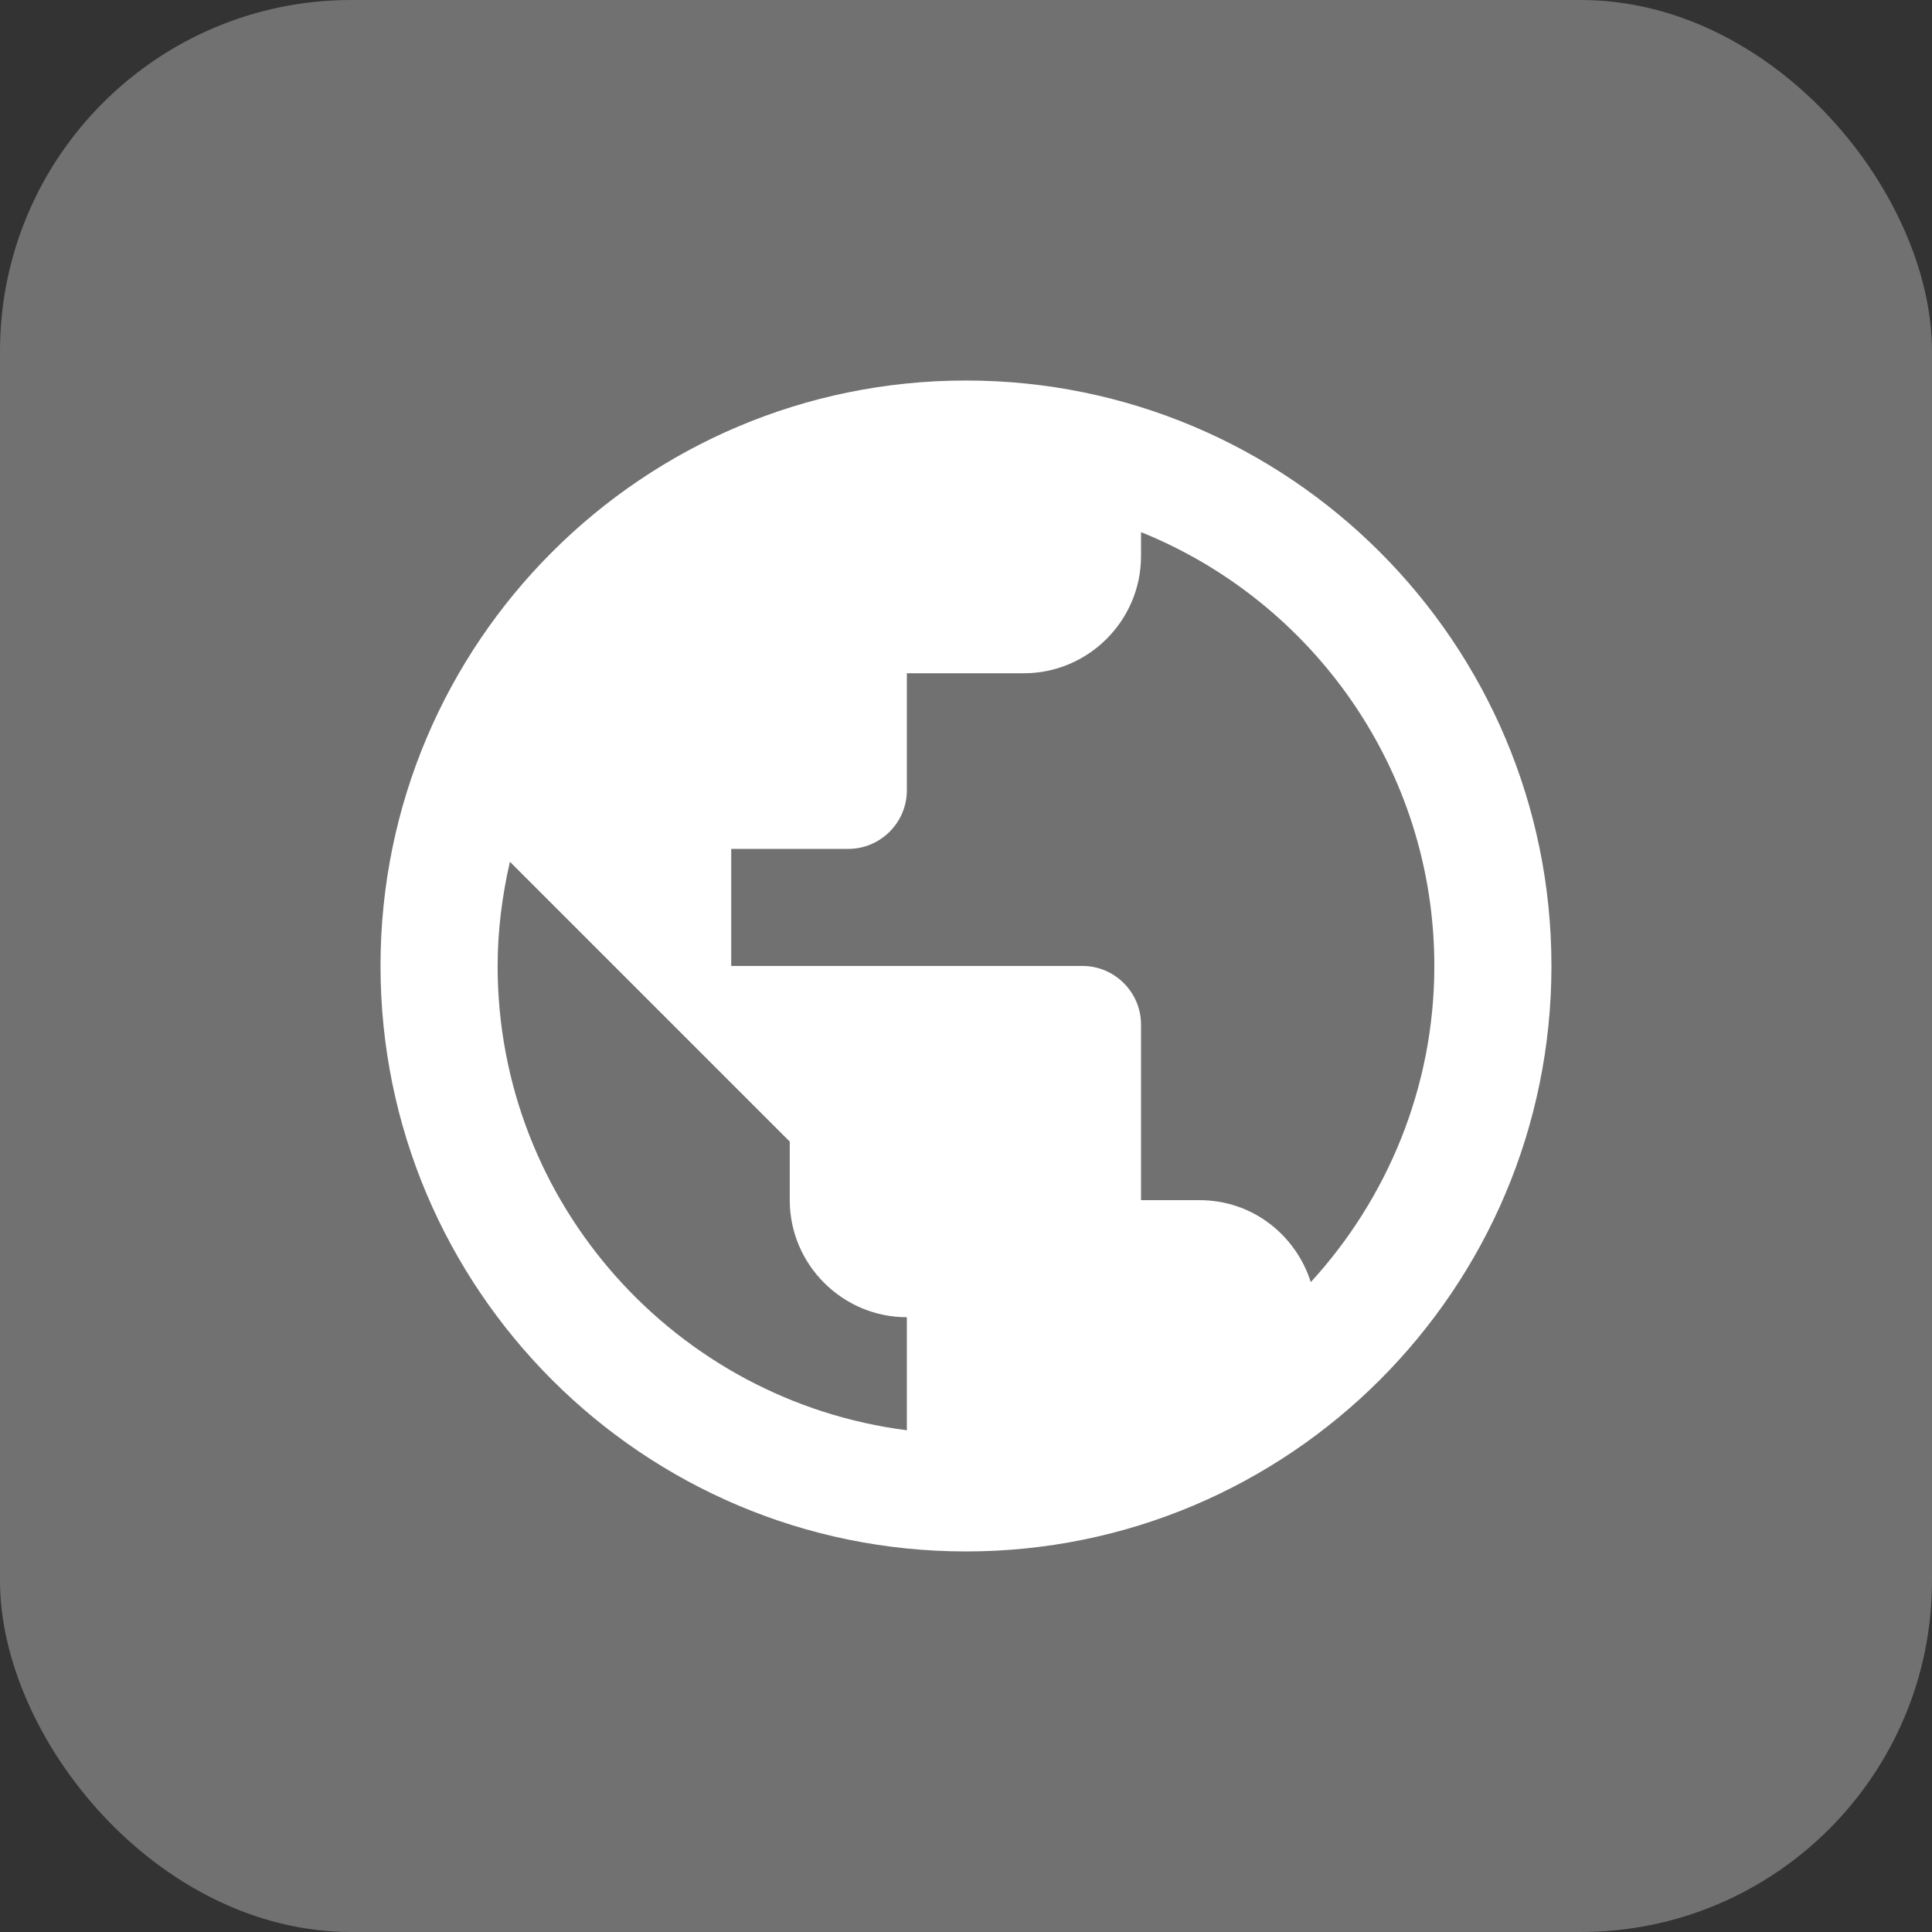 <svg width="44" height="44" viewBox="0 0 44 44" fill="none" xmlns="http://www.w3.org/2000/svg">
<rect x="0" y="0" width="44" height="44" fill="#333333" stroke="none"/>
<rect width="44" height="44" rx="8" fill="#717171"/>
<path d="M21.999 8.666C14.639 8.666 8.666 14.639 8.666 21.999C8.666 29.359 14.639 35.333 21.999 35.333C29.359 35.333 35.333 29.359 35.333 21.999C35.333 14.639 29.359 8.666 21.999 8.666ZM11.333 21.999C11.333 21.186 11.439 20.386 11.613 19.626L17.986 25.999V27.333C17.986 28.799 19.186 29.999 20.653 29.999V32.573C15.413 31.906 11.333 27.426 11.333 21.999ZM29.853 29.199C29.506 28.119 28.519 27.333 27.319 27.333H25.986V23.333C25.986 22.599 25.386 21.999 24.653 21.999H16.653V19.333H19.319C20.053 19.333 20.653 18.733 20.653 17.999V15.333H23.319C24.786 15.333 25.986 14.133 25.986 12.666V12.119C29.893 13.693 32.666 17.533 32.666 21.999C32.666 24.773 31.586 27.306 29.853 29.199Z" fill="white"/>
</svg>
